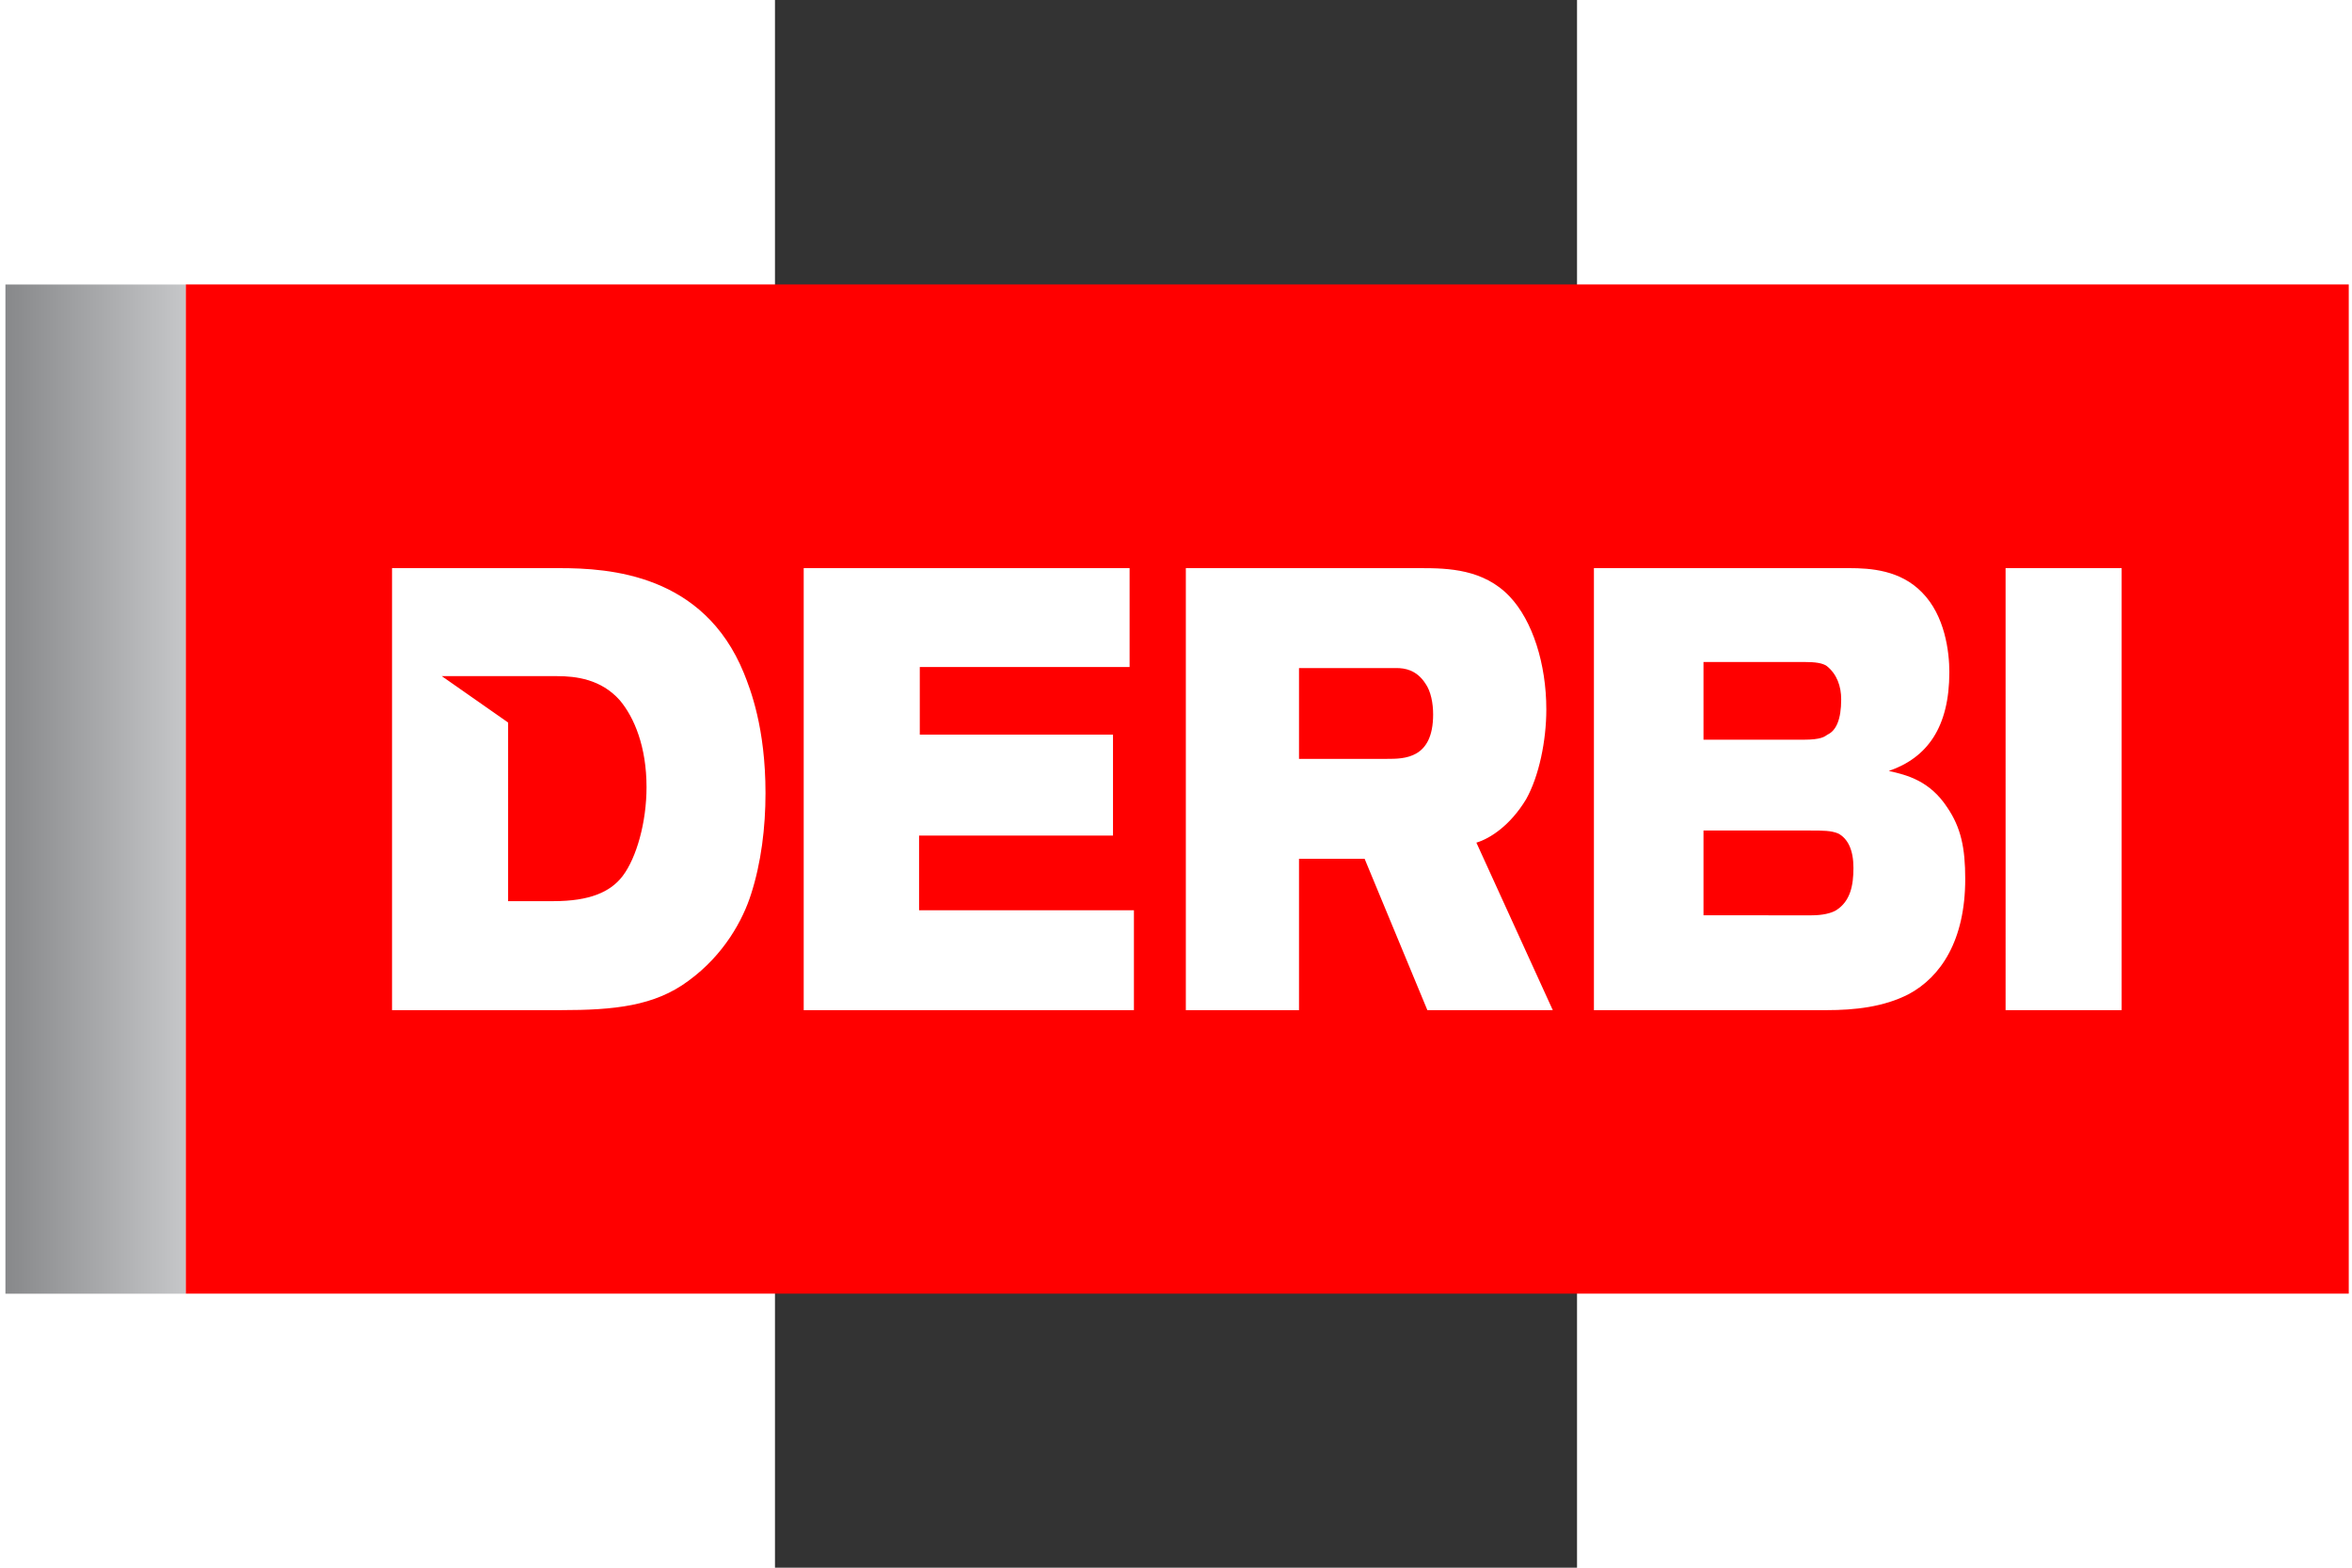 <?xml version="1.0" encoding="UTF-8" standalone="no"?>
<!-- Created with Inkscape (http://www.inkscape.org/) -->

<svg
   version="1.1"
   id="svg2"
   width="600"
   height="400"
   viewBox="304 504 200 391"
   sodipodi:docname="derbi-seeklogo.ai"
   xmlns:inkscape="http://www.inkscape.org/namespaces/inkscape"
   xmlns:sodipodi="http://sodipodi.sourceforge.net/DTD/sodipodi-0.dtd"
   xmlns="http://www.w3.org/2000/svg"
   xmlns:svg="http://www.w3.org/2000/svg">
   <rect x="304" y="504" width="200" height="391" fill="#333333" stroke="none"/>
   <g transform="scale(1,1.4)">
  <defs
     id="defs6">
    <linearGradient
       x1="0"
       y1="0"
       x2="1"
       y2="0"
       gradientUnits="userSpaceOnUse"
       gradientTransform="matrix(33.746,0,0,-33.746,84.097,466.574)"
       spreadMethod="pad"
       id="linearGradient26">
      <stop
         style="stop-opacity:1;stop-color:#87888a"
         offset="0"
         id="stop22" />
      <stop
         style="stop-opacity:1;stop-color:#c6c7c9"
         offset="1"
         id="stop24" />
    </linearGradient>
    <clipPath
       clipPathUnits="userSpaceOnUse"
       id="clipPath38">
      <path
         d="M 0,841.89 H 595.276 V 0 H 0 Z"
         id="path36" />
    </clipPath>
  </defs>
  <sodipodi:namedview
     id="namedview4"
     pagecolor="#ffffff"
     bordercolor="#000000"
     borderopacity="0.25"
     inkscape:showpageshadow="2"
     inkscape:pageopacity="0.0"
     inkscape:pagecheckerboard="0"
     inkscape:deskcolor="#d1d1d1" />
  <g
     id="g8"
     inkscape:groupmode="layer"
     inkscape:label="derbi-seeklogo"
     transform="matrix(1.333,0,0,-1.333,0,1122.52)">
    <g
       id="g10">
      <g
         id="g12">
        <g
           id="g18">
          <g
             id="g20">
            <path
               d="M 117.843,399.135 H 84.097 v 134.879 h 33.746 z"
               style="fill:url(#linearGradient26);stroke:none"
               id="path28" />
          </g>
        </g>
      </g>
    </g>
    <path
       d="M 117.847,399.142 H 522.462 V 534.018 H 117.847 Z"
       style="fill:#ff0000;fill-opacity:1;fill-rule:nonzero;stroke:none"
       id="path30" />
    <g
       id="g32">
      <g
         id="g34"
         clip-path="url(#clipPath38)">
        <g
           id="g40"
           transform="translate(255.012,460.36)">
          <path
             d="M 0,0 H 36.279 V 13.491 H 0.134 v 9.037 H 39.383 V 35.744 H -21.581 V -23.329 H 40.192 V -9.98 H 0 Z m 171.557,-9.98 c -0.944,-0.404 -2.562,-0.675 -4.582,-0.675 H 146.742 V 0.676 h 19.825 c 2.56,0 4.046,0 5.397,-0.402 1.753,-0.674 2.829,-2.161 2.829,-4.587 0,-2.295 -0.542,-4.449 -3.236,-5.667 m -24.815,33.179 h 18.882 c 2.019,0 3.371,-0.134 4.181,-0.539 1.885,-1.076 2.695,-2.694 2.695,-4.45 0,-2.7 -0.943,-4.181 -2.563,-4.719 -0.542,-0.271 -1.209,-0.676 -4.446,-0.676 H 146.742 Z M 181.403,8.635 c 7.148,1.753 11.33,5.799 11.33,13.217 0,2.694 -0.81,7.551 -5.124,10.654 -4.047,2.971 -9.578,3.238 -13.625,3.238 h -47.742 v -59.073 h 43.563 c 5.121,0 10.653,0.4 15.377,2.156 5.932,2.29 10.521,7.148 10.521,15.374 0,4.184 -0.81,6.879 -3.379,9.578 -3.23,3.504 -7.417,4.314 -10.921,4.856 m 21.85,-31.964 h 21.711 V 35.744 H 203.253 Z M 87.536,10.254 H 71.074 v 12.135 h 18.215 c 1.618,0 3.77,-0.266 5.389,-2.022 1.084,-1.077 1.486,-2.696 1.486,-4.18 0,-5.933 -5.391,-5.933 -8.628,-5.933 M 113.56,4.856 c 2.428,3.103 3.779,7.826 3.779,12.006 0,6.066 -2.561,11.865 -6.875,15.102 -4.856,3.646 -11.464,3.78 -16.595,3.78 H 49.904 v -59.073 h 21.17 V -3.1 h 12.273 l 11.74,-20.229 h 23.462 l -14.293,22.386 c 2.562,0.543 6.342,2.295 9.304,5.799 M -55.435,-5.391 c -2.29,-2.161 -6.204,-3.371 -12.945,-3.371 h -8.497 V 15.11 l -12.408,6.199 h 21.577 c 3.508,0 8.227,-0.401 11.736,-3.233 2.698,-2.295 4.989,-6.204 4.989,-11.601 0,-4.72 -1.886,-9.438 -4.452,-11.866 m -11.869,41.135 h -31.288 v -59.073 h 31.559 c 9.98,0 17.534,0.538 23.872,3.908 6.745,3.509 10.25,8.232 11.736,11.603 1.885,4.179 2.698,8.898 2.698,13.483 0,8.769 -2.832,13.892 -4.046,16.053 -7.556,13.217 -25.09,14.026 -34.531,14.026"
             style="fill:#ffffff;fill-opacity:1;fill-rule:evenodd;stroke:none"
             id="path42" />
        </g>
      </g>
    </g>
  </g>
</g>
</svg>
